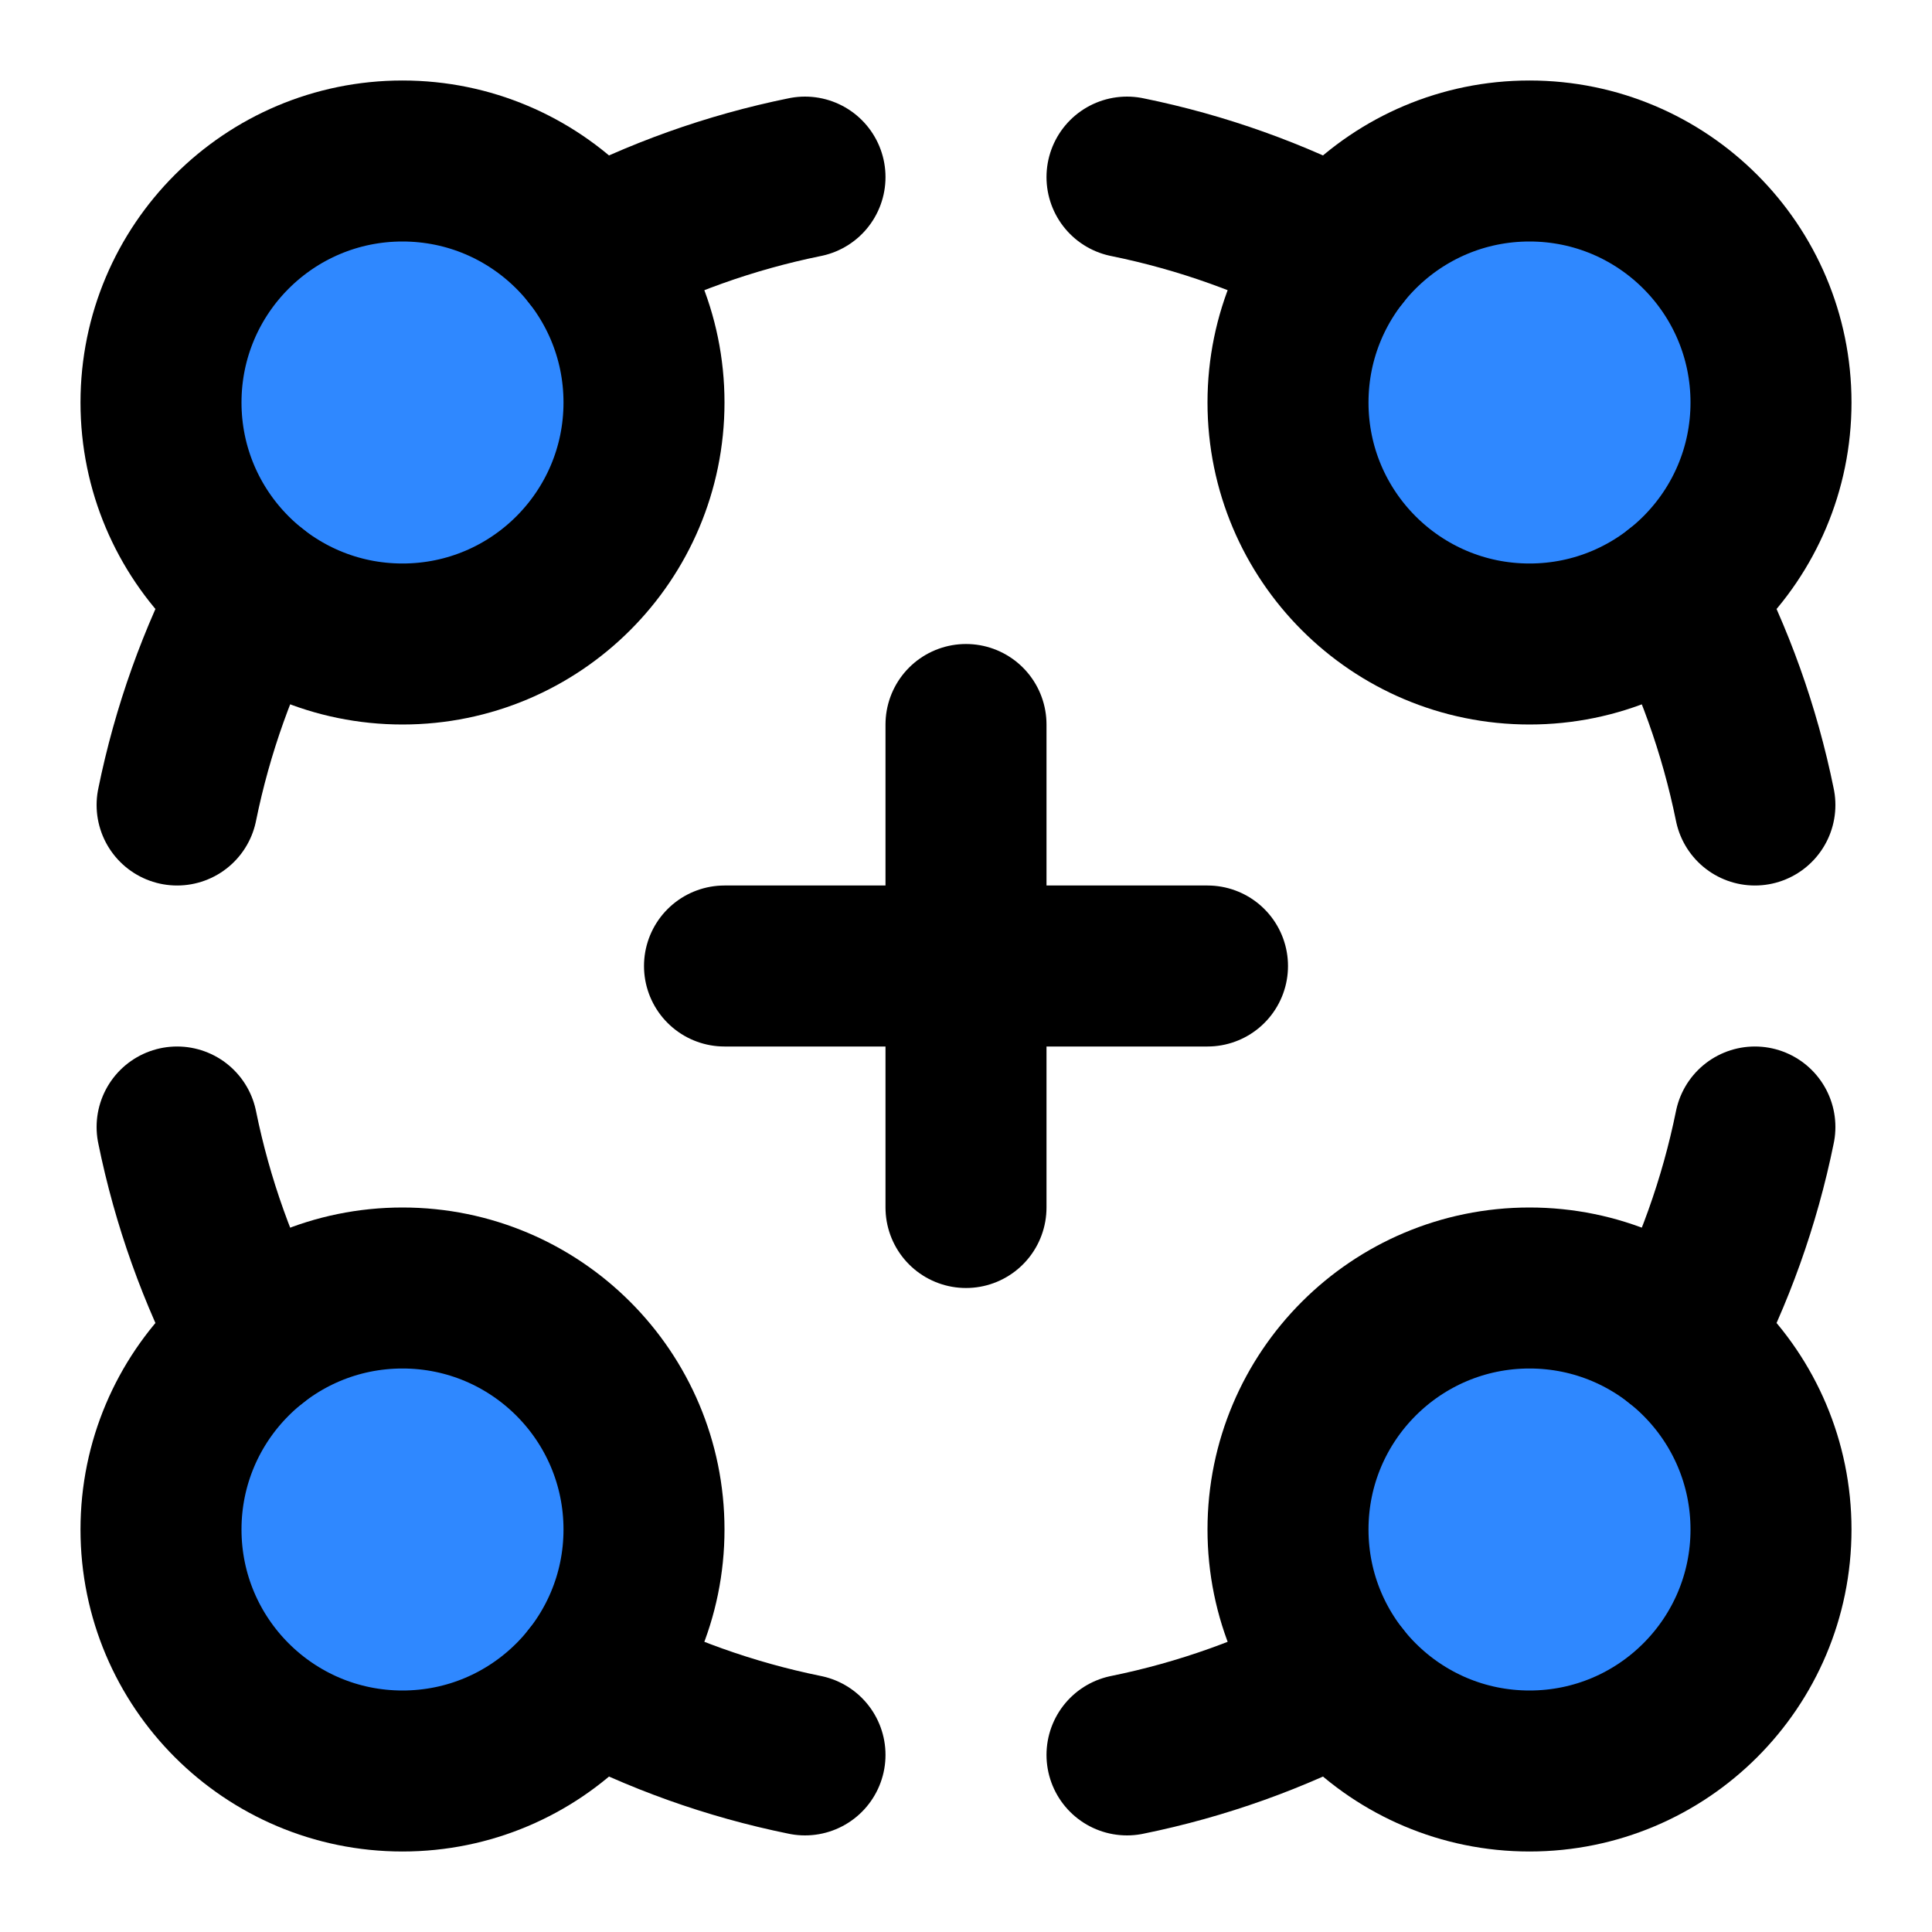 <svg xmlns="http://www.w3.org/2000/svg" xmlns:xlink="http://www.w3.org/1999/xlink" aria-hidden="true" role="img" class="iconify iconify--icon-park" width="1em" height="1em" preserveAspectRatio="xMidYMid meet" viewBox="0 0 48 48"><g fill="none" stroke="#000" stroke-linecap="round" stroke-linejoin="round" stroke-width="4"><circle cx="10" cy="10" r="6" fill="#2F88FF"></circle><path d="M6.283 14.711C5.421 16.352 4.78 18.129 4.4 20"></path><path d="M14.711 6.284C16.353 5.421 18.129 4.78 20 4.4"></path><circle cx="38" cy="10" r="6" fill="#2F88FF"></circle><path d="M33.289 6.284C31.648 5.421 29.871 4.78 28 4.4"></path><path d="M41.716 14.711C42.579 16.352 43.22 18.129 43.6 20"></path><circle cx="38" cy="38" r="6" fill="#2F88FF"></circle><path d="M41.716 33.289C42.579 31.648 43.22 29.871 43.6 28"></path><path d="M33.289 41.716C31.648 42.579 29.871 43.22 28 43.6"></path><circle cx="10" cy="38" r="6" fill="#2F88FF"></circle><path d="M14.711 41.716C16.353 42.579 18.129 43.22 20 43.6"></path><path d="M6.283 33.289C5.421 31.648 4.78 29.871 4.4 28"></path><path d="M18 24H30M24 30V18"></path></g></svg>